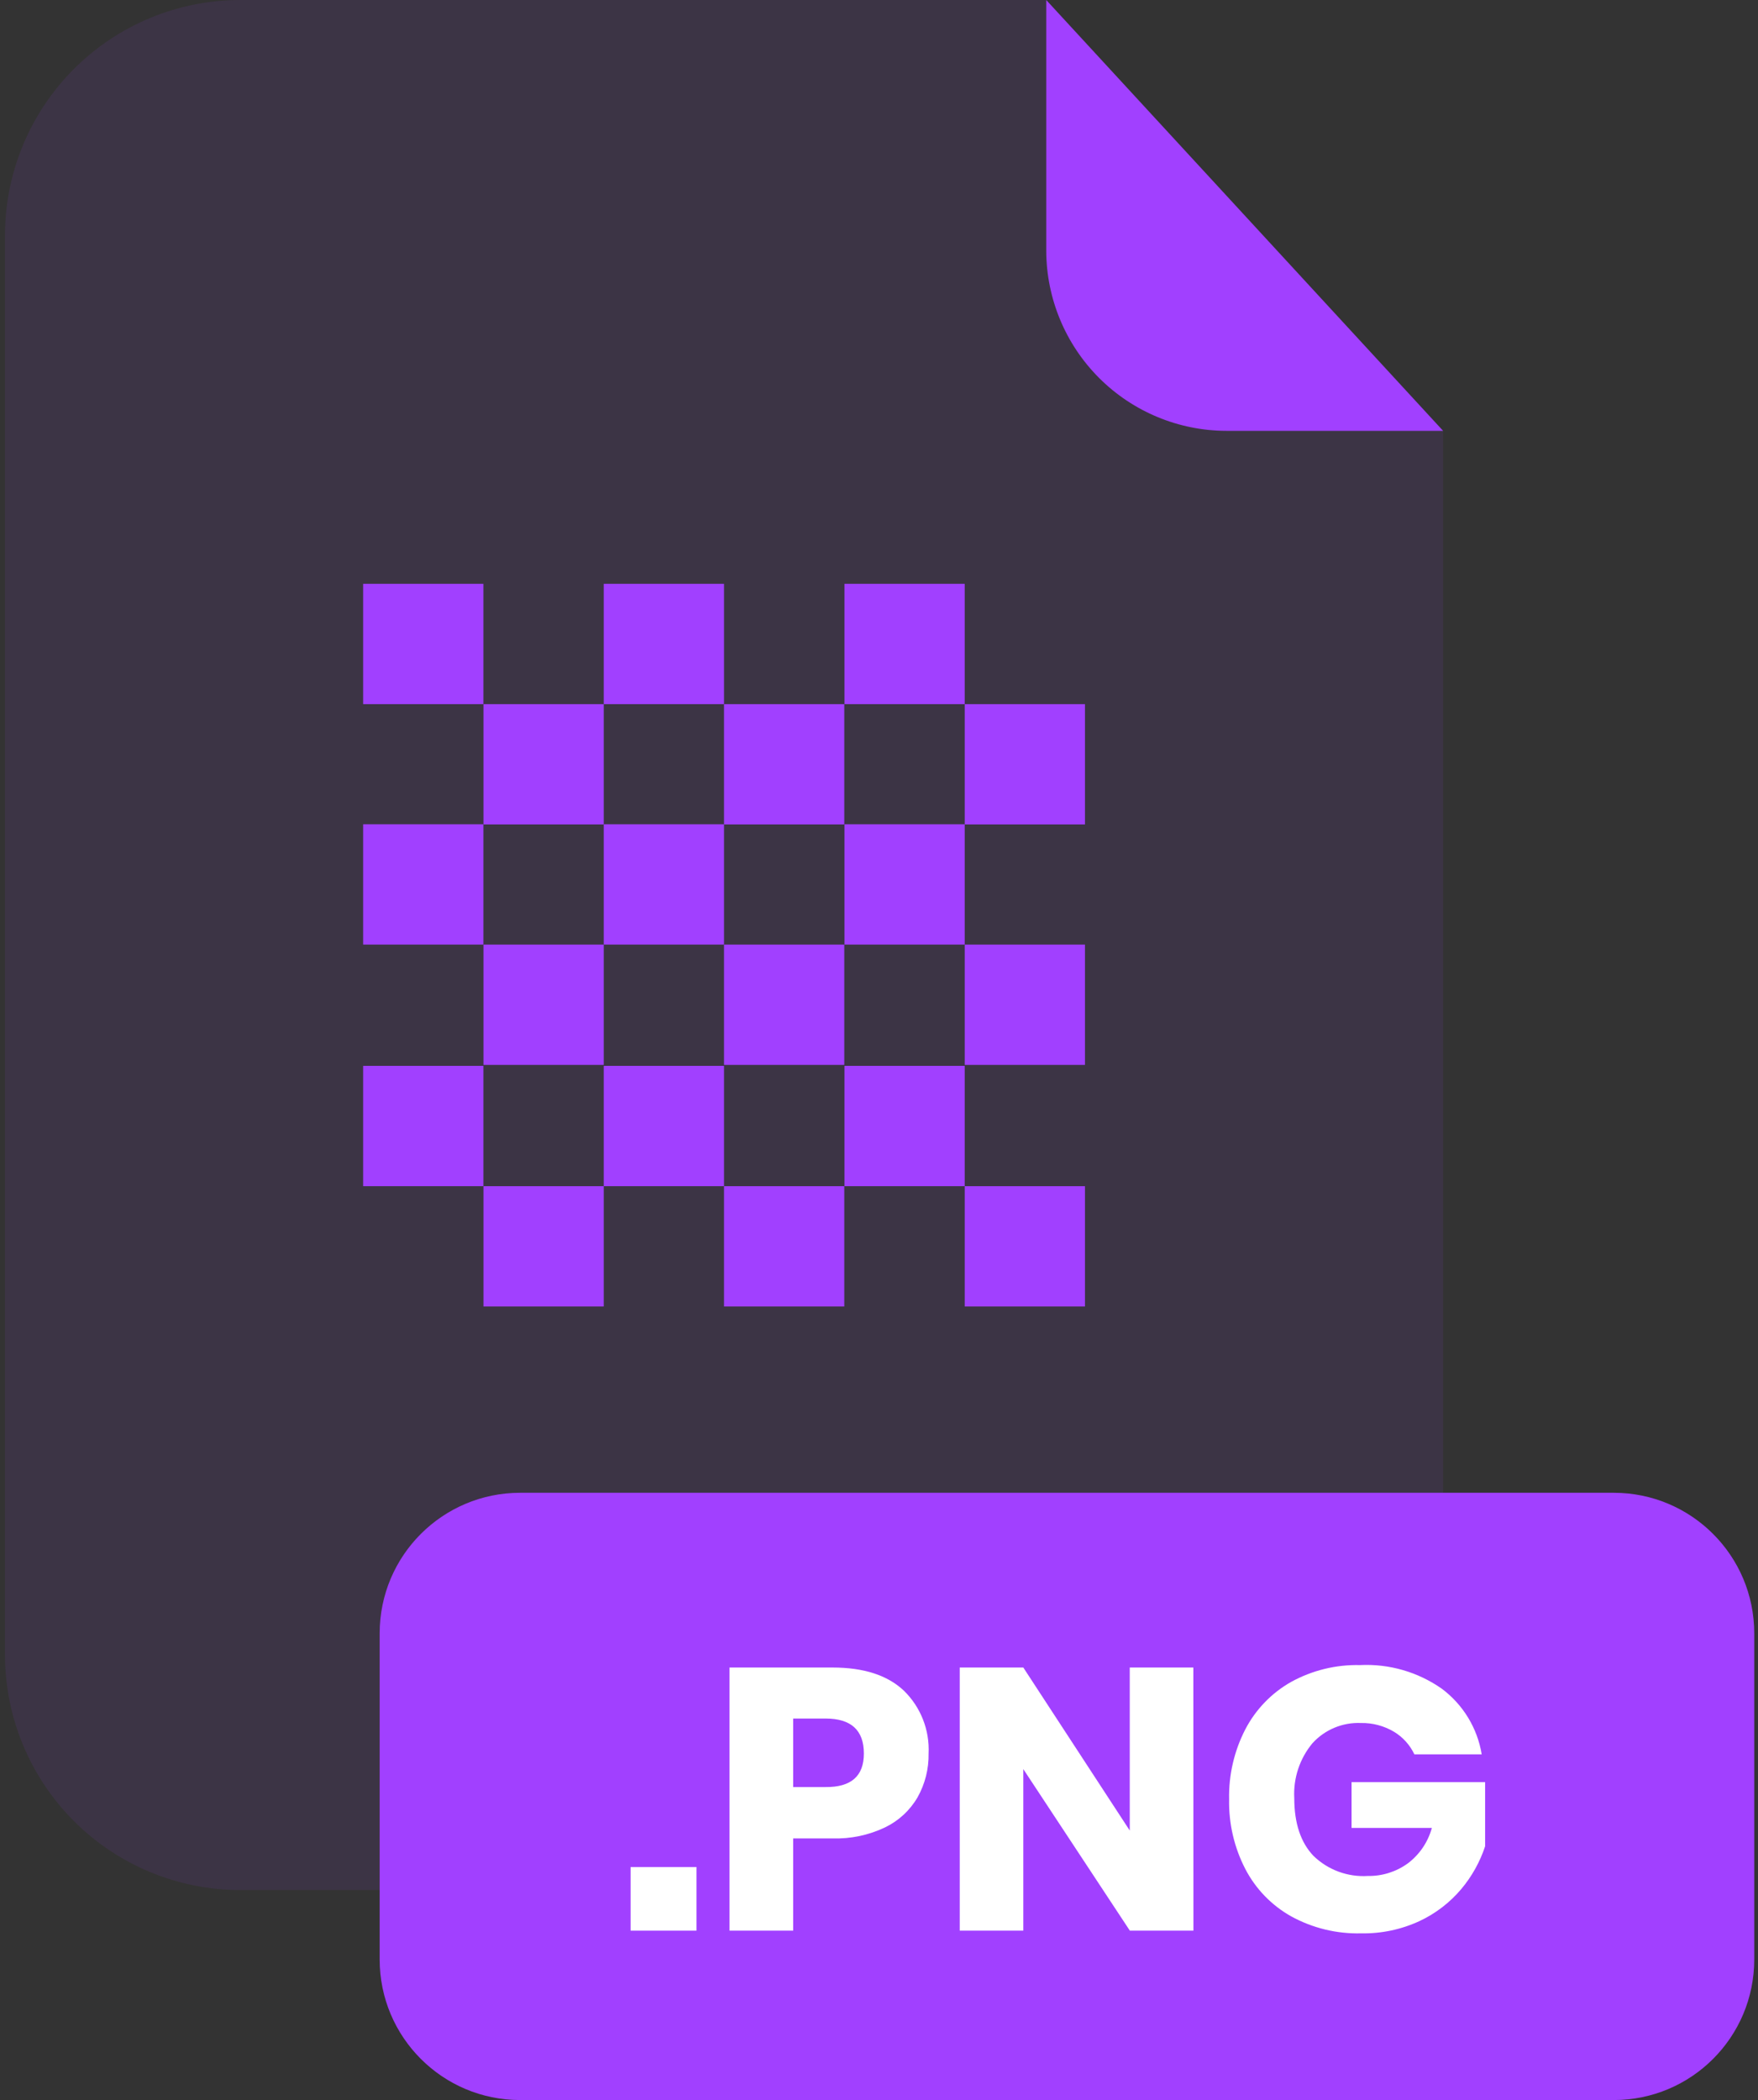 <svg width="201" height="240" viewBox="0 0 201 240" fill="none" xmlns="http://www.w3.org/2000/svg">
<rect x="0" y="0" width="201" height="240" fill="#333333" stroke="none"/>
<g opacity="0.3">
<path opacity="0.3" d="M140.24 49.24C134.773 49.235 129.531 47.061 125.665 43.195C121.799 39.329 119.625 34.087 119.62 28.62V0H27.48C20.343 0 13.498 2.835 8.452 7.882C3.405 12.928 0.57 19.773 0.57 26.91V189.13C0.581 196.26 3.42 203.094 8.466 208.132C13.511 213.17 20.35 216 27.48 216H138.09C145.222 216 152.062 213.169 157.108 208.129C162.153 203.089 164.992 196.252 165 189.12V49.24H140.24Z" fill="#A140FF"/>
</g>
<path d="M165 49.24H140.24C134.773 49.235 129.531 47.061 125.665 43.195C121.799 39.329 119.625 34.087 119.62 28.62V0L165 49.24Z" fill="#A140FF"/>
<path d="M184.51 170.6H59.47C50.6 170.6 43.41 177.79 43.41 186.66V223.94C43.41 232.81 50.6 240 59.47 240H184.51C193.38 240 200.57 232.81 200.57 223.94V186.66C200.57 177.79 193.38 170.6 184.51 170.6Z" fill="#A140FF"/>
<path d="M79.63 213.37V220.64H72.1V213.37H79.63Z" fill="white"/>
<path d="M90.69 210.1V220.64H83.41V190.57H95.19C98.77 190.57 101.493 191.457 103.36 193.23C104.308 194.159 105.048 195.279 105.532 196.514C106.016 197.75 106.234 199.074 106.17 200.4C106.201 202.149 105.766 203.875 104.91 205.4C104.042 206.893 102.746 208.091 101.19 208.84C99.319 209.732 97.262 210.164 95.19 210.1H90.69ZM98.77 200.4C98.77 197.733 97.31 196.4 94.39 196.4H90.69V204.23H94.39C97.31 204.257 98.77 202.98 98.77 200.4Z" fill="white"/>
<path d="M136.45 220.64H129.18L117 202.18V220.64H109.73V190.57H117L129.17 209.2V190.57H136.44L136.45 220.64Z" fill="white"/>
<path d="M164.86 193C167.287 194.816 168.917 197.5 169.41 200.49H161.71C161.205 199.419 160.394 198.521 159.38 197.91C158.234 197.231 156.922 196.884 155.59 196.91C154.555 196.867 153.524 197.052 152.569 197.451C151.613 197.85 150.757 198.454 150.06 199.22C148.599 200.976 147.856 203.219 147.98 205.5C147.98 208.36 148.71 210.557 150.17 212.09C150.991 212.887 151.969 213.503 153.042 213.899C154.115 214.295 155.259 214.462 156.4 214.39C158.031 214.418 159.628 213.916 160.95 212.96C162.297 211.952 163.268 210.523 163.71 208.9H154.53V203.67H169.8V211C169.209 212.788 168.282 214.448 167.07 215.89C165.761 217.442 164.13 218.691 162.29 219.55C160.204 220.513 157.927 220.992 155.63 220.95C152.839 221.021 150.079 220.351 147.63 219.01C145.389 217.754 143.564 215.87 142.38 213.59C141.112 211.135 140.477 208.403 140.53 205.64C140.47 202.861 141.106 200.111 142.38 197.64C143.563 195.366 145.379 193.483 147.61 192.22C150.023 190.891 152.746 190.225 155.5 190.29C158.835 190.126 162.128 191.08 164.86 193Z" fill="white"/>
<path d="M55.27 66.72H41.52V80.47H55.27V66.72Z" fill="#A140FF"/>
<path d="M69.03 80.47H55.28V94.22H69.03V80.47Z" fill="#A140FF"/>
<path d="M82.78 66.72H69.03V80.47H82.78V66.72Z" fill="#A140FF"/>
<path d="M96.53 80.47H82.78V94.22H96.53V80.47Z" fill="#A140FF"/>
<path d="M110.3 66.72H96.55V80.47H110.3V66.72Z" fill="#A140FF"/>
<path d="M124.05 80.47H110.3V94.22H124.05V80.47Z" fill="#A140FF"/>
<path d="M55.27 94.2H41.52V107.95H55.27V94.2Z" fill="#A140FF"/>
<path d="M69.03 107.95H55.28V121.7H69.03V107.95Z" fill="#A140FF"/>
<path d="M82.78 94.2H69.03V107.95H82.78V94.2Z" fill="#A140FF"/>
<path d="M96.53 107.95H82.78V121.7H96.53V107.95Z" fill="#A140FF"/>
<path d="M110.3 94.2H96.55V107.95H110.3V94.2Z" fill="#A140FF"/>
<path d="M124.05 107.95H110.3V121.7H124.05V107.95Z" fill="#A140FF"/>
<path d="M55.27 121.81H41.52V135.56H55.27V121.81Z" fill="#A140FF"/>
<path d="M69.03 135.56H55.28V149.31H69.03V135.56Z" fill="#A140FF"/>
<path d="M82.78 121.81H69.03V135.56H82.78V121.81Z" fill="#A140FF"/>
<path d="M96.53 135.56H82.78V149.31H96.53V135.56Z" fill="#A140FF"/>
<path d="M110.3 121.81H96.55V135.56H110.3V121.81Z" fill="#A140FF"/>
<path d="M124.05 135.56H110.3V149.31H124.05V135.56Z" fill="#A140FF"/>
</svg>
